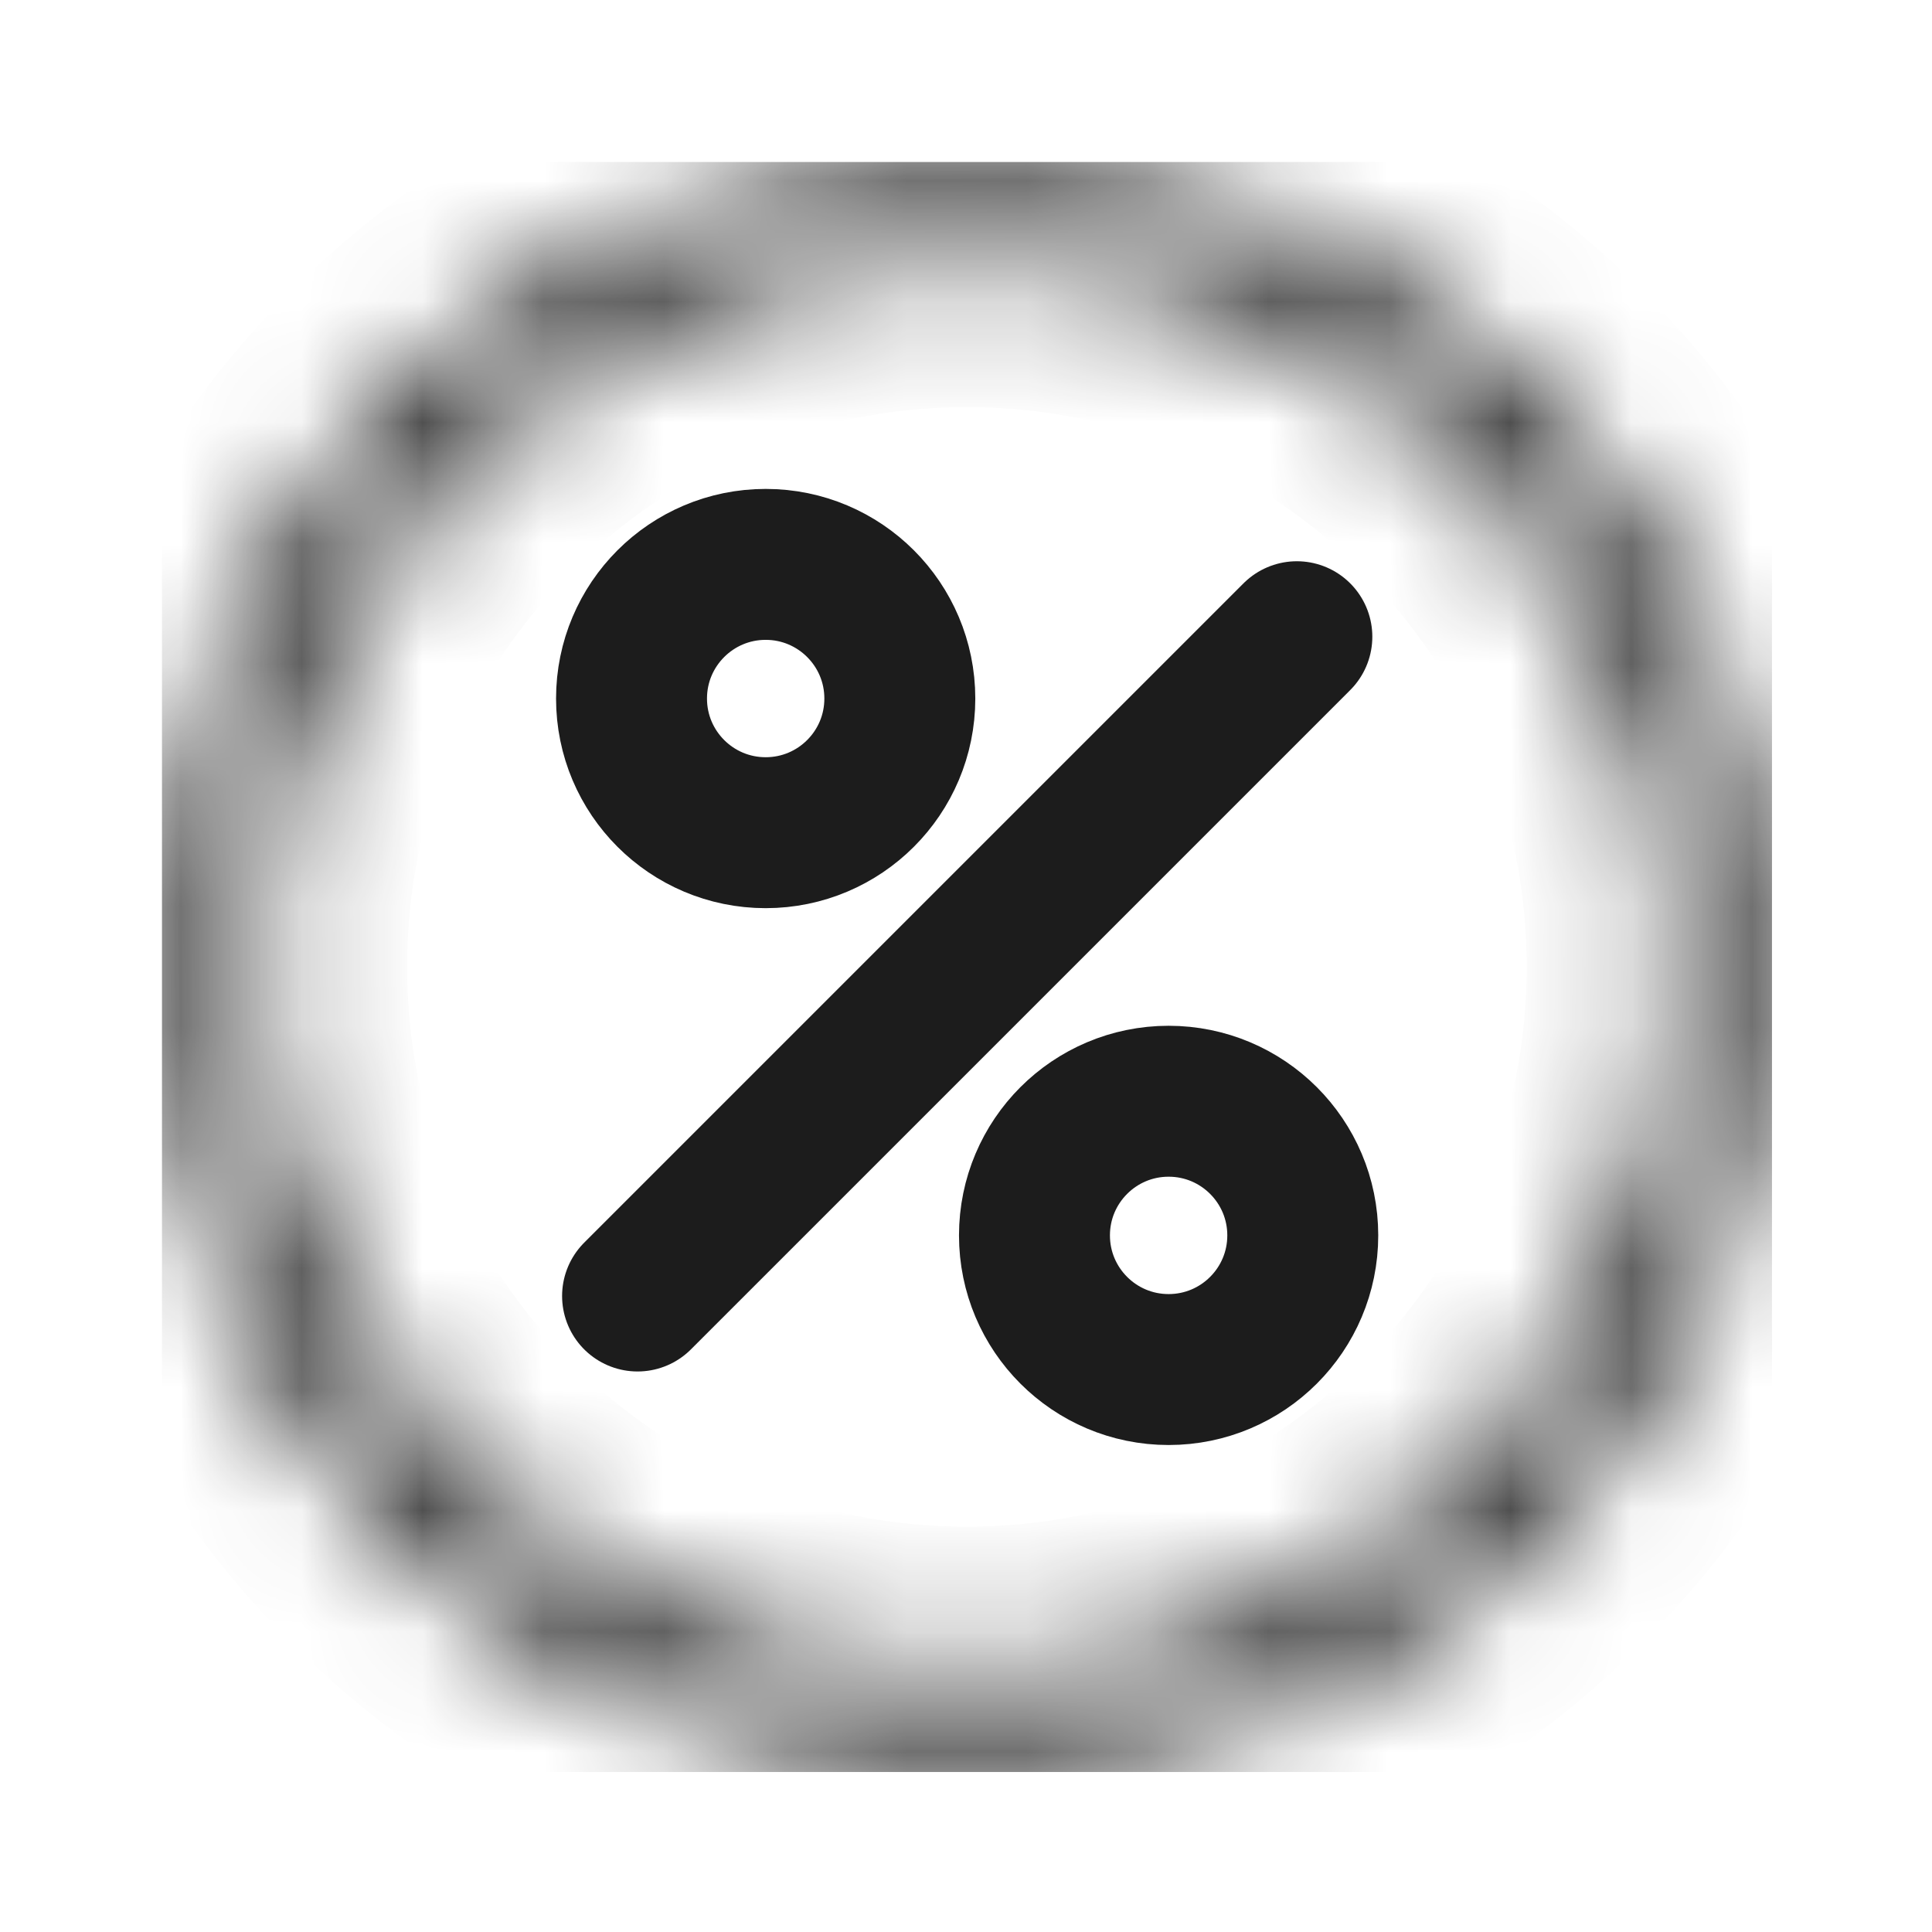 <svg width="16" height="16" viewBox="0 0 16 16" fill="none" xmlns="http://www.w3.org/2000/svg">
<g clip-path="url(#clip0_481_3271)">
<mask id="path-1-inside-1_481_3271" fill="white">
<path d="M8.007 1.34C4.331 1.34 1.34 4.331 1.34 8.008C1.34 11.684 4.331 14.675 8.007 14.675C11.684 14.675 14.675 11.684 14.675 8.008C14.675 4.331 11.684 1.34 8.007 1.34ZM8.007 13.894C4.762 13.894 2.121 11.253 2.121 8.008C2.121 4.762 4.762 2.121 8.007 2.121C11.253 2.121 13.894 4.762 13.894 8.008C13.894 11.253 11.253 13.894 8.007 13.894Z"/>
</mask>
<path d="M8.007 1.34C4.331 1.34 1.34 4.331 1.34 8.008C1.34 11.684 4.331 14.675 8.007 14.675C11.684 14.675 14.675 11.684 14.675 8.008C14.675 4.331 11.684 1.34 8.007 1.34ZM8.007 13.894C4.762 13.894 2.121 11.253 2.121 8.008C2.121 4.762 4.762 2.121 8.007 2.121C11.253 2.121 13.894 4.762 13.894 8.008C13.894 11.253 11.253 13.894 8.007 13.894Z" stroke="#1C1C1C" stroke-width="2.5" mask="url(#path-1-inside-1_481_3271)"/>
<path d="M10.74 5.273L5.28 10.733" stroke="#1C1C1C" stroke-width="1.25" stroke-linecap="round"/>
<ellipse cx="6.341" cy="5.785" rx="1.111" ry="1.111" stroke="#1C1C1C" stroke-width="1.25"/>
<ellipse cx="9.678" cy="10.231" rx="1.111" ry="1.111" stroke="#1C1C1C" stroke-width="1.25"/>
</g>
<defs>
<clipPath id="clip0_481_3271">
<rect width="13.335" height="13.335" fill="white" transform="translate(1.34 1.34)"/>
</clipPath>
</defs>
</svg>
